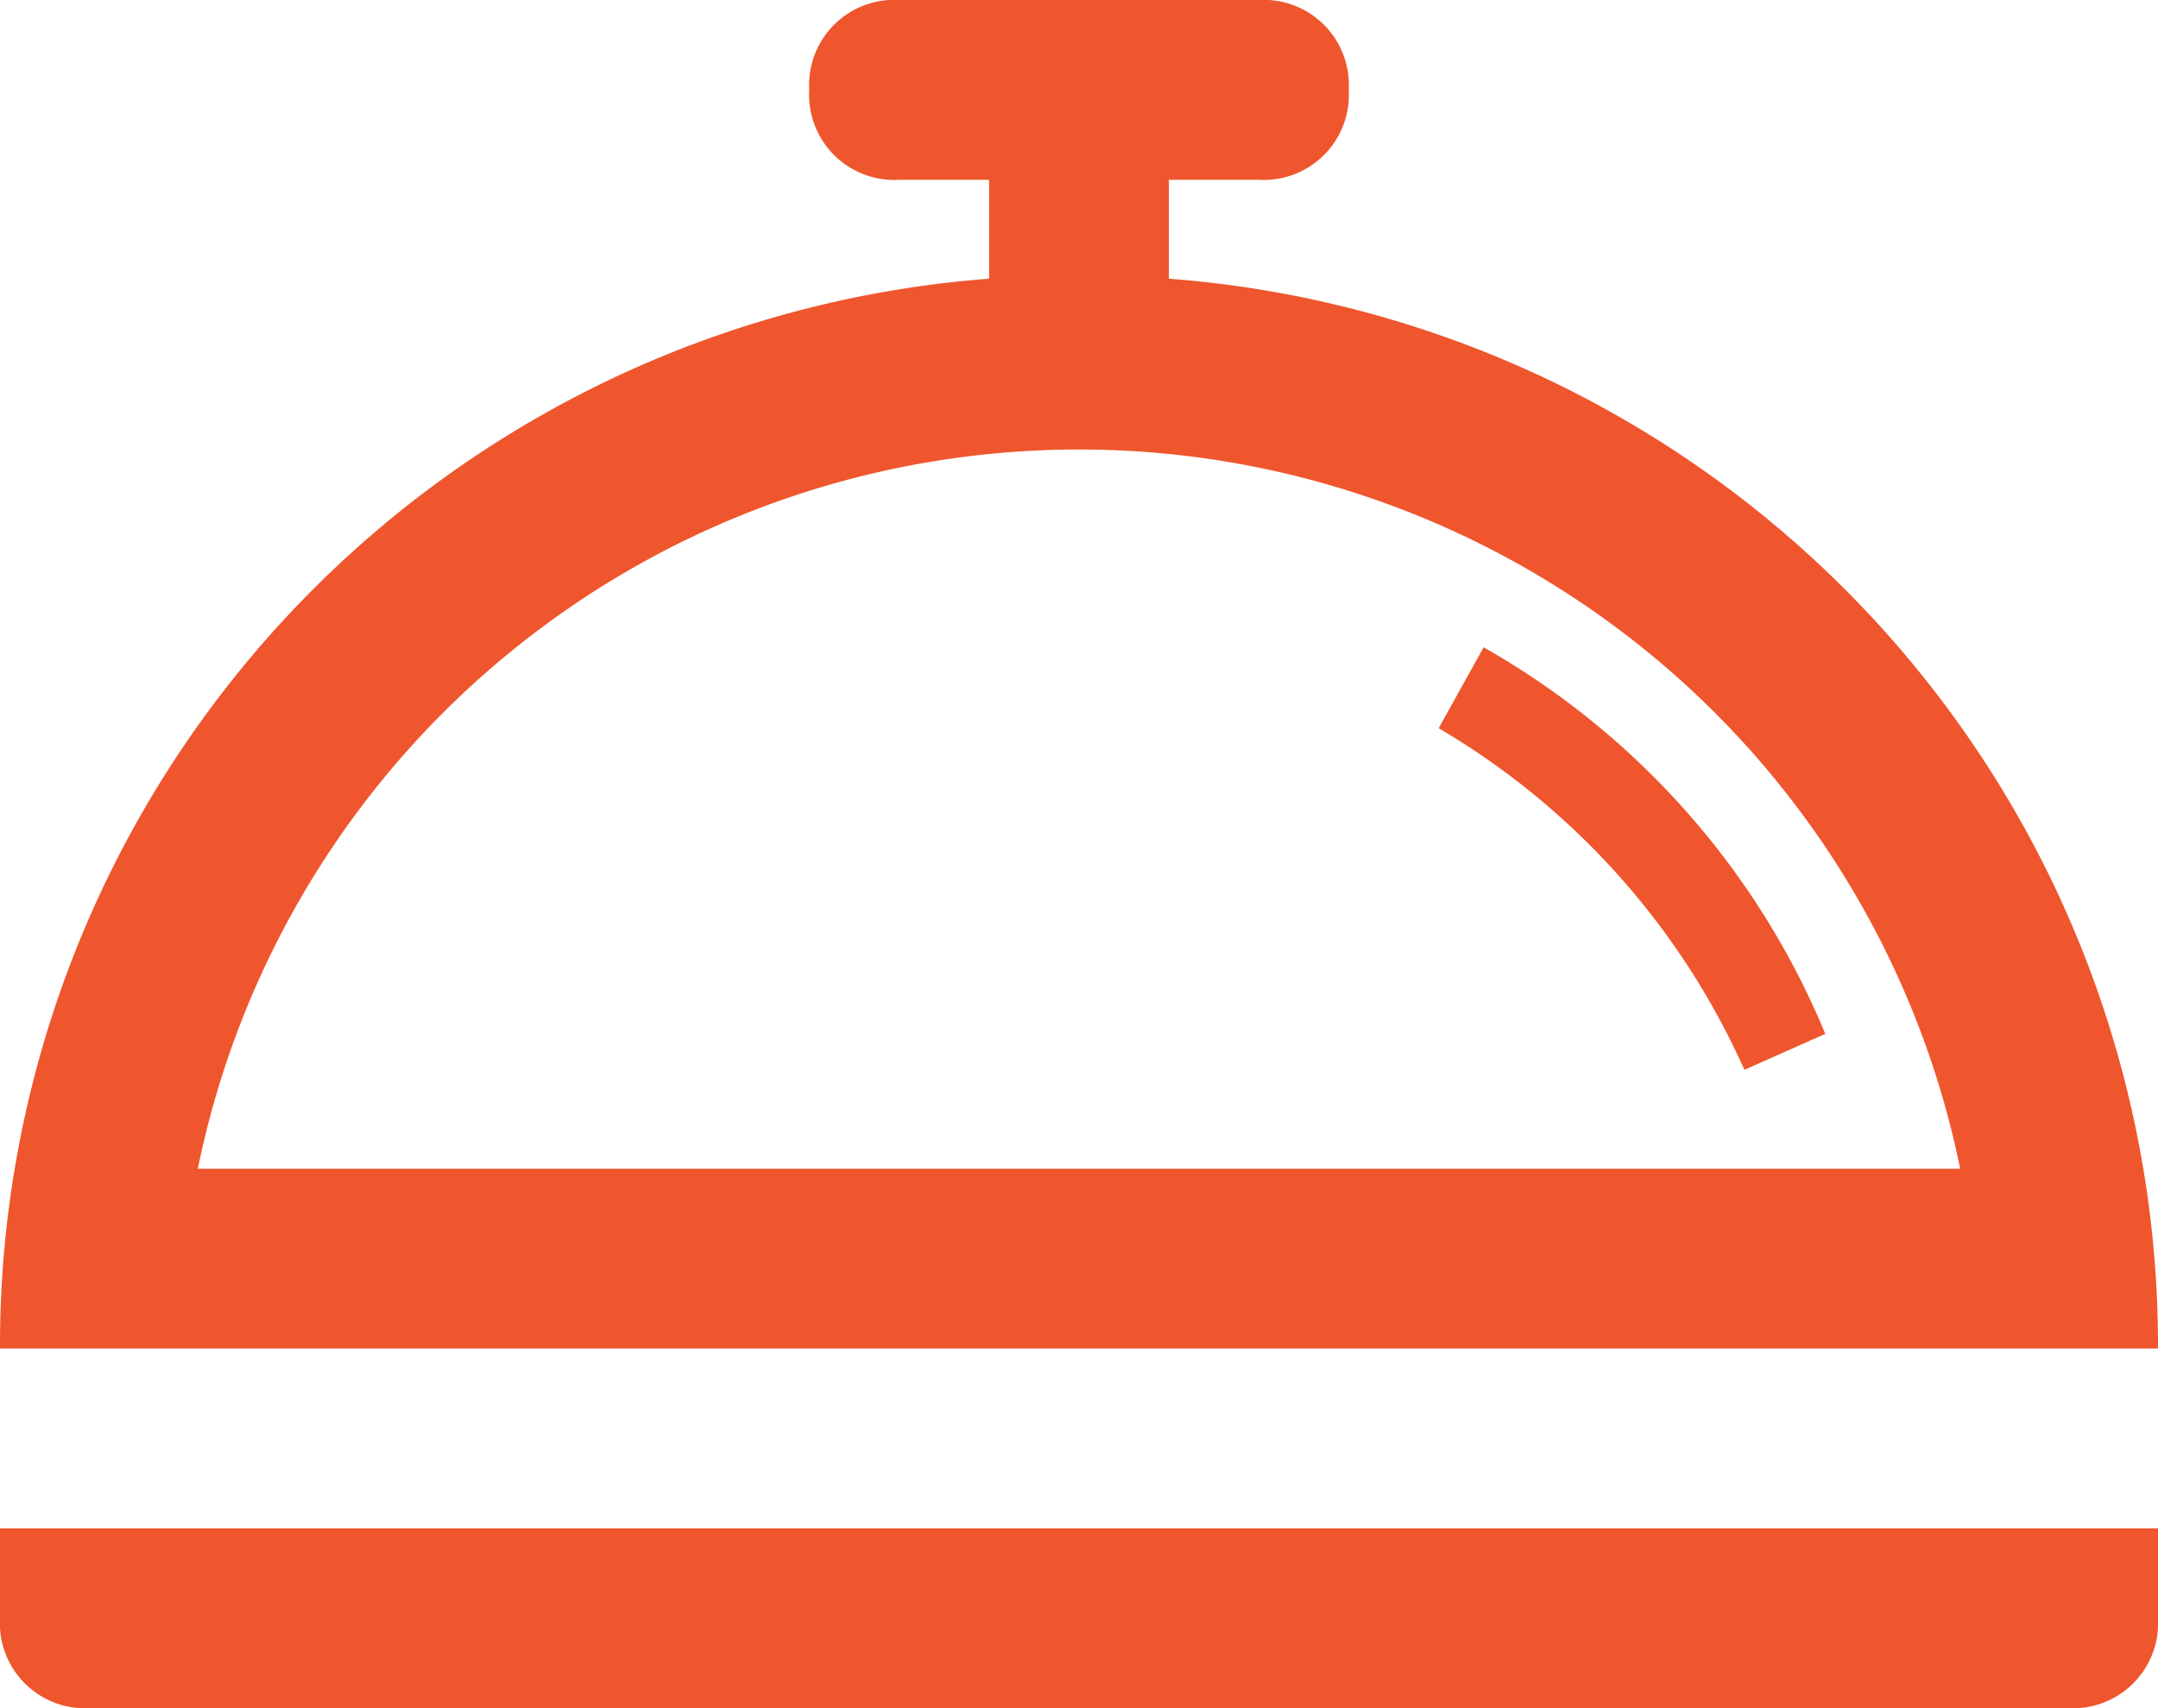 <svg xmlns="http://www.w3.org/2000/svg" viewBox="0 0 36 28.5"><defs><style>.cls-1{fill:#ef562e;}</style></defs><title>Ресурс 4</title><g id="Слой_2" data-name="Слой 2"><g id="Слой_1-2" data-name="Слой 1"><path class="cls-1" d="M0,27a1.42,1.42,0,0,0,1.5,1.5h33A1.42,1.42,0,0,0,36,27V25.5H0Z"/><path class="cls-1" d="M33,22.5h3A17.85,17.85,0,0,0,19.5,4.65V3H21a1.42,1.42,0,0,0,1.5-1.5A1.42,1.42,0,0,0,21,0H15a1.42,1.42,0,0,0-1.5,1.5A1.42,1.42,0,0,0,15,3h1.5V4.65A17.85,17.85,0,0,0,0,22.5H33ZM18,7.5a15,15,0,0,1,14.7,12H3.3A15,15,0,0,1,18,7.5Z"/><path class="cls-1" d="M24.75,10.8,24,12.15a12.53,12.53,0,0,1,5.1,5.7l1.35-.6A13.23,13.23,0,0,0,24.75,10.8Z"/></g></g></svg>